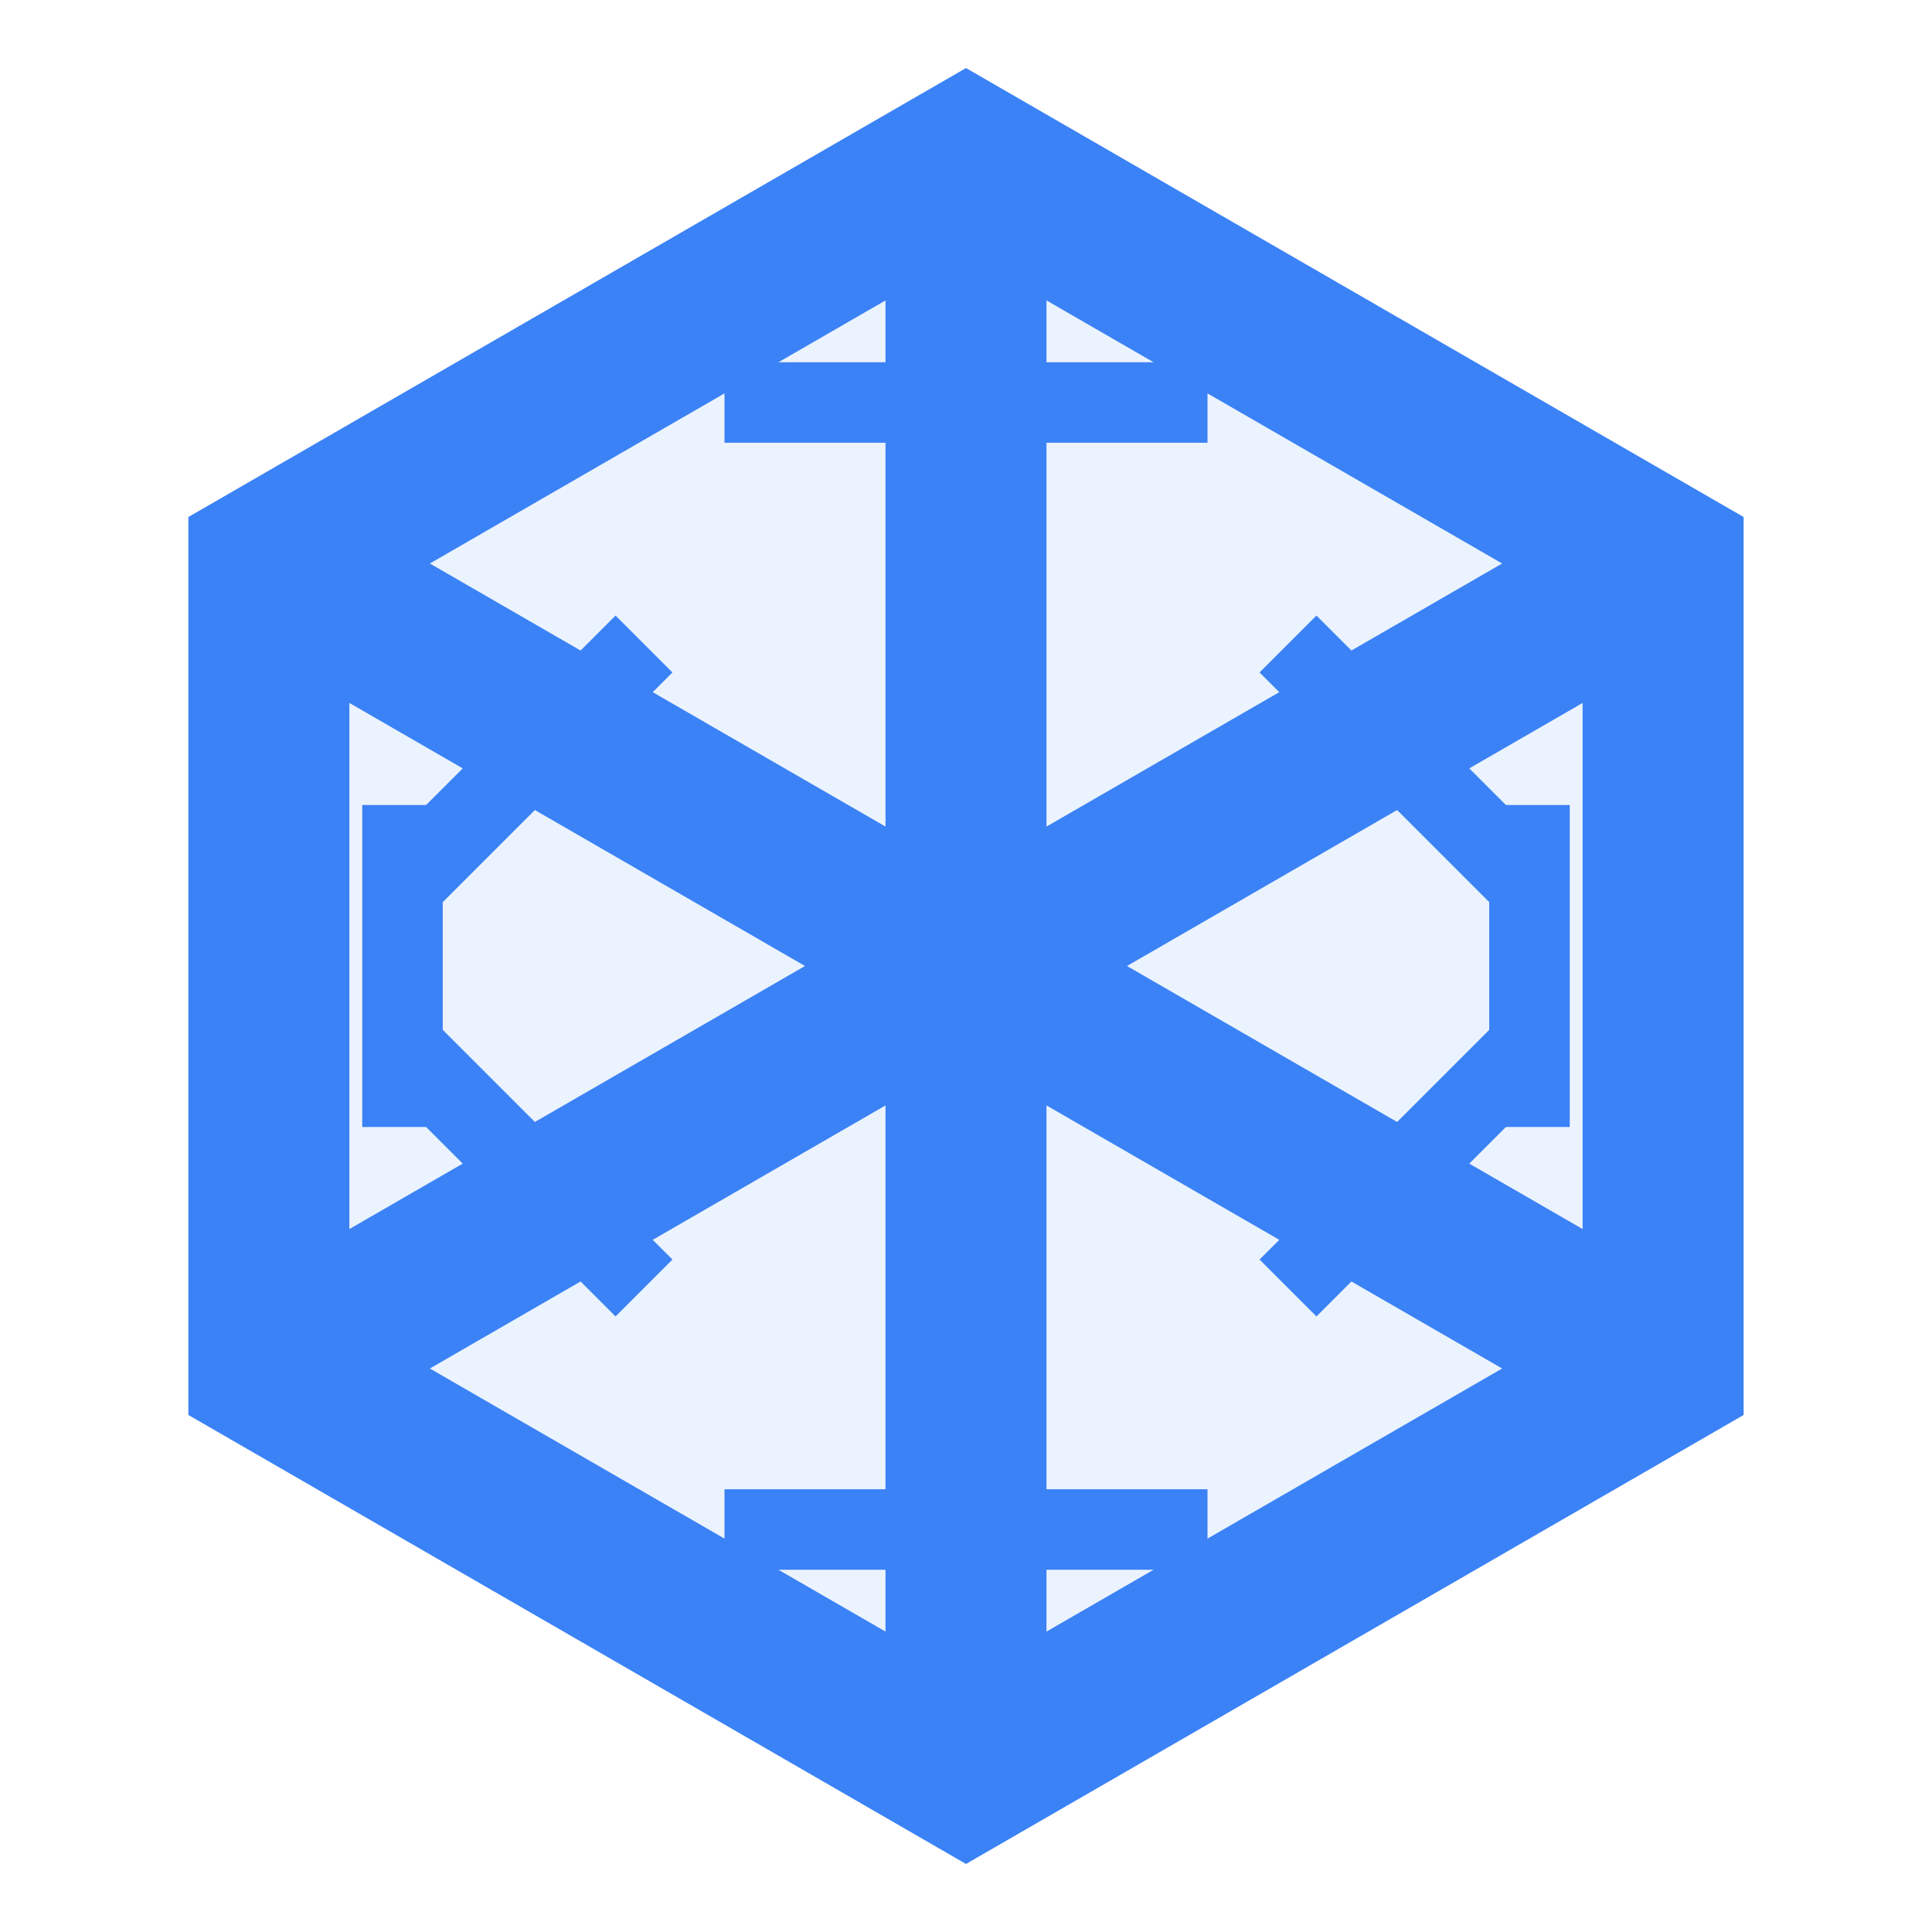 <svg xmlns="http://www.w3.org/2000/svg" viewBox="0 0 24 24" fill="none" stroke="#3b82f6" stroke-width="2">
  <g transform="translate(12, 12)">
    <!-- Hexagon -->
    <polygon points="0,-10 8.66,-5 8.66,5 0,10 -8.66,5 -8.66,-5" fill="rgba(59, 130, 246, 0.1)" />
    <!-- Central lines forming ice crystal pattern -->
    <line x1="0" y1="-10" x2="0" y2="10" />
    <line x1="-8.66" y1="-5" x2="8.66" y2="5" />
    <line x1="-8.66" y1="5" x2="8.66" y2="-5" />
    <!-- Small branches -->
    <line x1="-3" y1="-7" x2="3" y2="-7" stroke-width="1" />
    <line x1="-3" y1="7" x2="3" y2="7" stroke-width="1" />
    <line x1="-7" y1="-2" x2="-7" y2="2" stroke-width="1" />
    <line x1="7" y1="-2" x2="7" y2="2" stroke-width="1" />
    <line x1="-4" y1="-4" x2="-7" y2="-1" stroke-width="1" />
    <line x1="4" y1="4" x2="7" y2="1" stroke-width="1" />
    <line x1="-4" y1="4" x2="-7" y2="1" stroke-width="1" />
    <line x1="4" y1="-4" x2="7" y2="-1" stroke-width="1" />
  </g>
</svg>